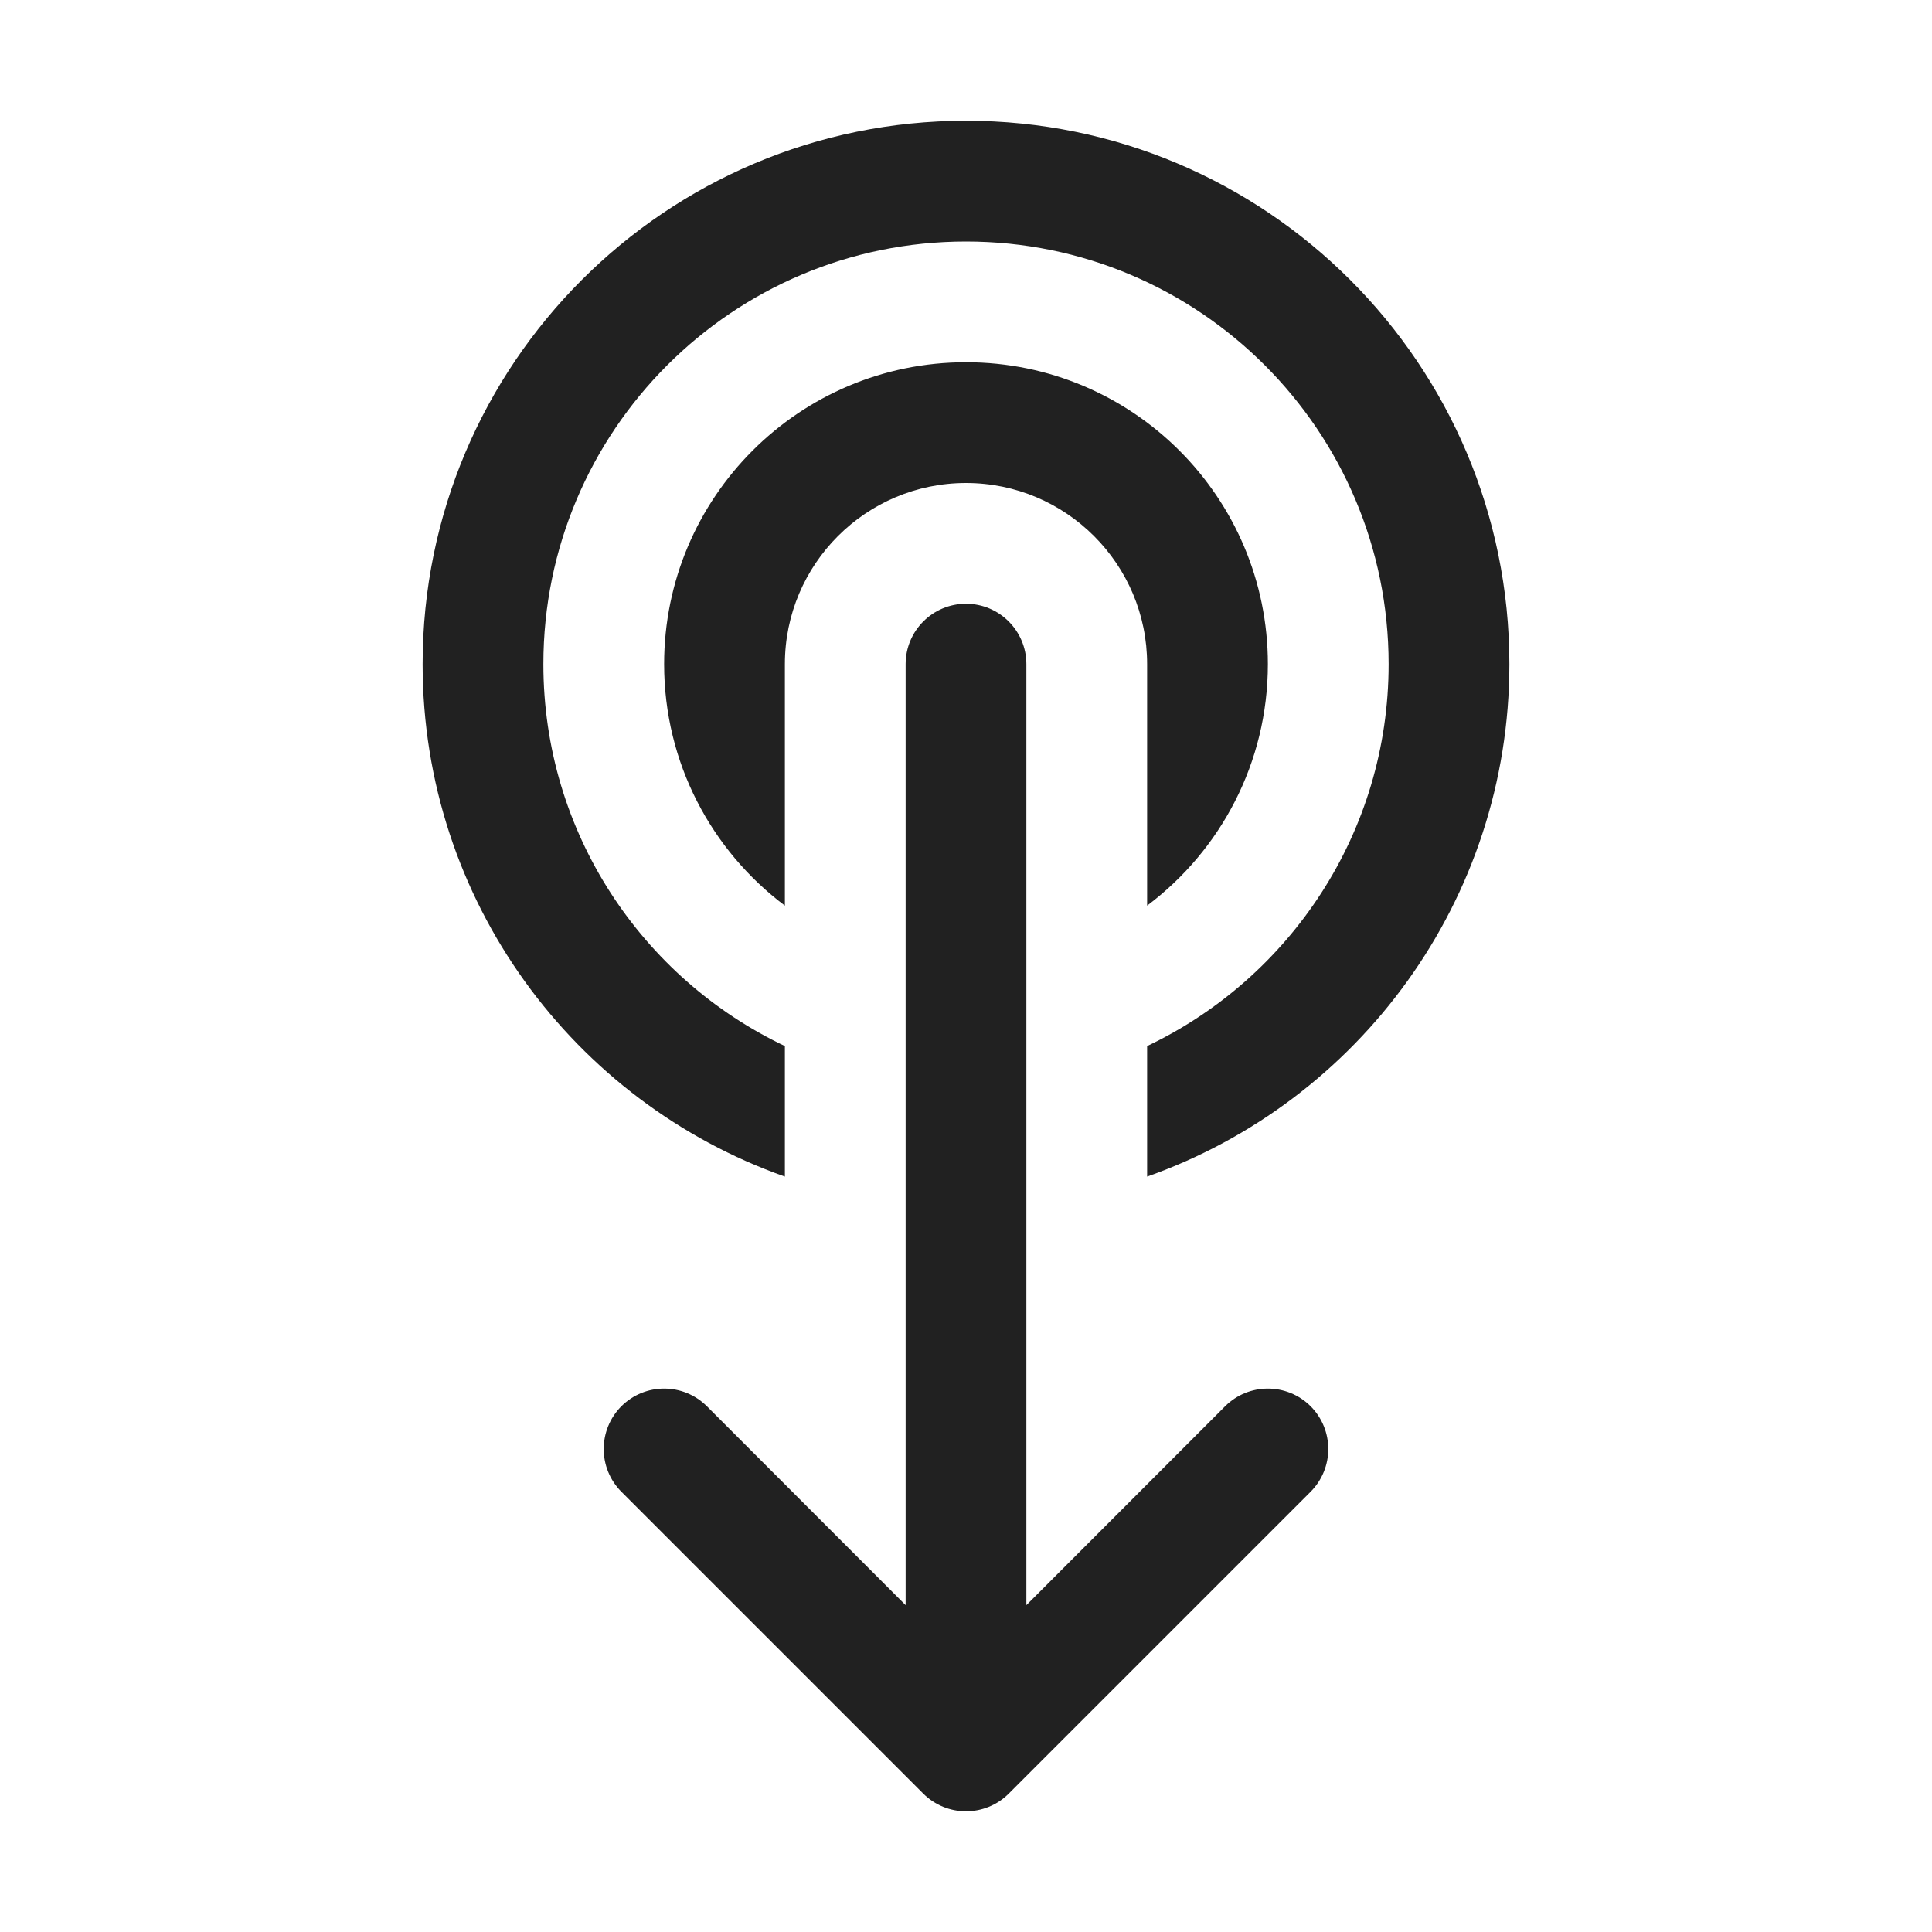 <svg width="16" height="16" viewBox="0 0 16 16" fill="none" xmlns="http://www.w3.org/2000/svg">
<path d="M4.5 5.5C4.5 3.567 6.067 2 8 2C9.933 2 11.5 3.567 11.5 5.5C11.5 6.896 10.682 8.101 9.5 8.663V9.744C11.248 9.126 12.5 7.459 12.5 5.5C12.5 3.015 10.485 1 8 1C5.515 1 3.5 3.015 3.5 5.5C3.5 7.459 4.752 9.126 6.5 9.744V8.663C5.318 8.101 4.5 6.896 4.5 5.5ZM10.5 5.5C10.5 6.318 10.107 7.044 9.5 7.5V5.5C9.5 4.672 8.828 4 8 4C7.172 4 6.5 4.672 6.5 5.5V7.5C5.893 7.044 5.5 6.318 5.5 5.5C5.5 4.119 6.619 3 8 3C9.381 3 10.5 4.119 10.5 5.5ZM8.5 5.5C8.5 5.224 8.276 5 8 5C7.724 5 7.5 5.224 7.5 5.5V13.293L5.854 11.646C5.658 11.451 5.342 11.451 5.146 11.646C4.951 11.842 4.951 12.158 5.146 12.354L7.646 14.854C7.842 15.049 8.158 15.049 8.354 14.854L10.854 12.354C11.049 12.158 11.049 11.842 10.854 11.646C10.658 11.451 10.342 11.451 10.146 11.646L8.5 13.293V5.5Z" fill="#212121"/>
</svg>
